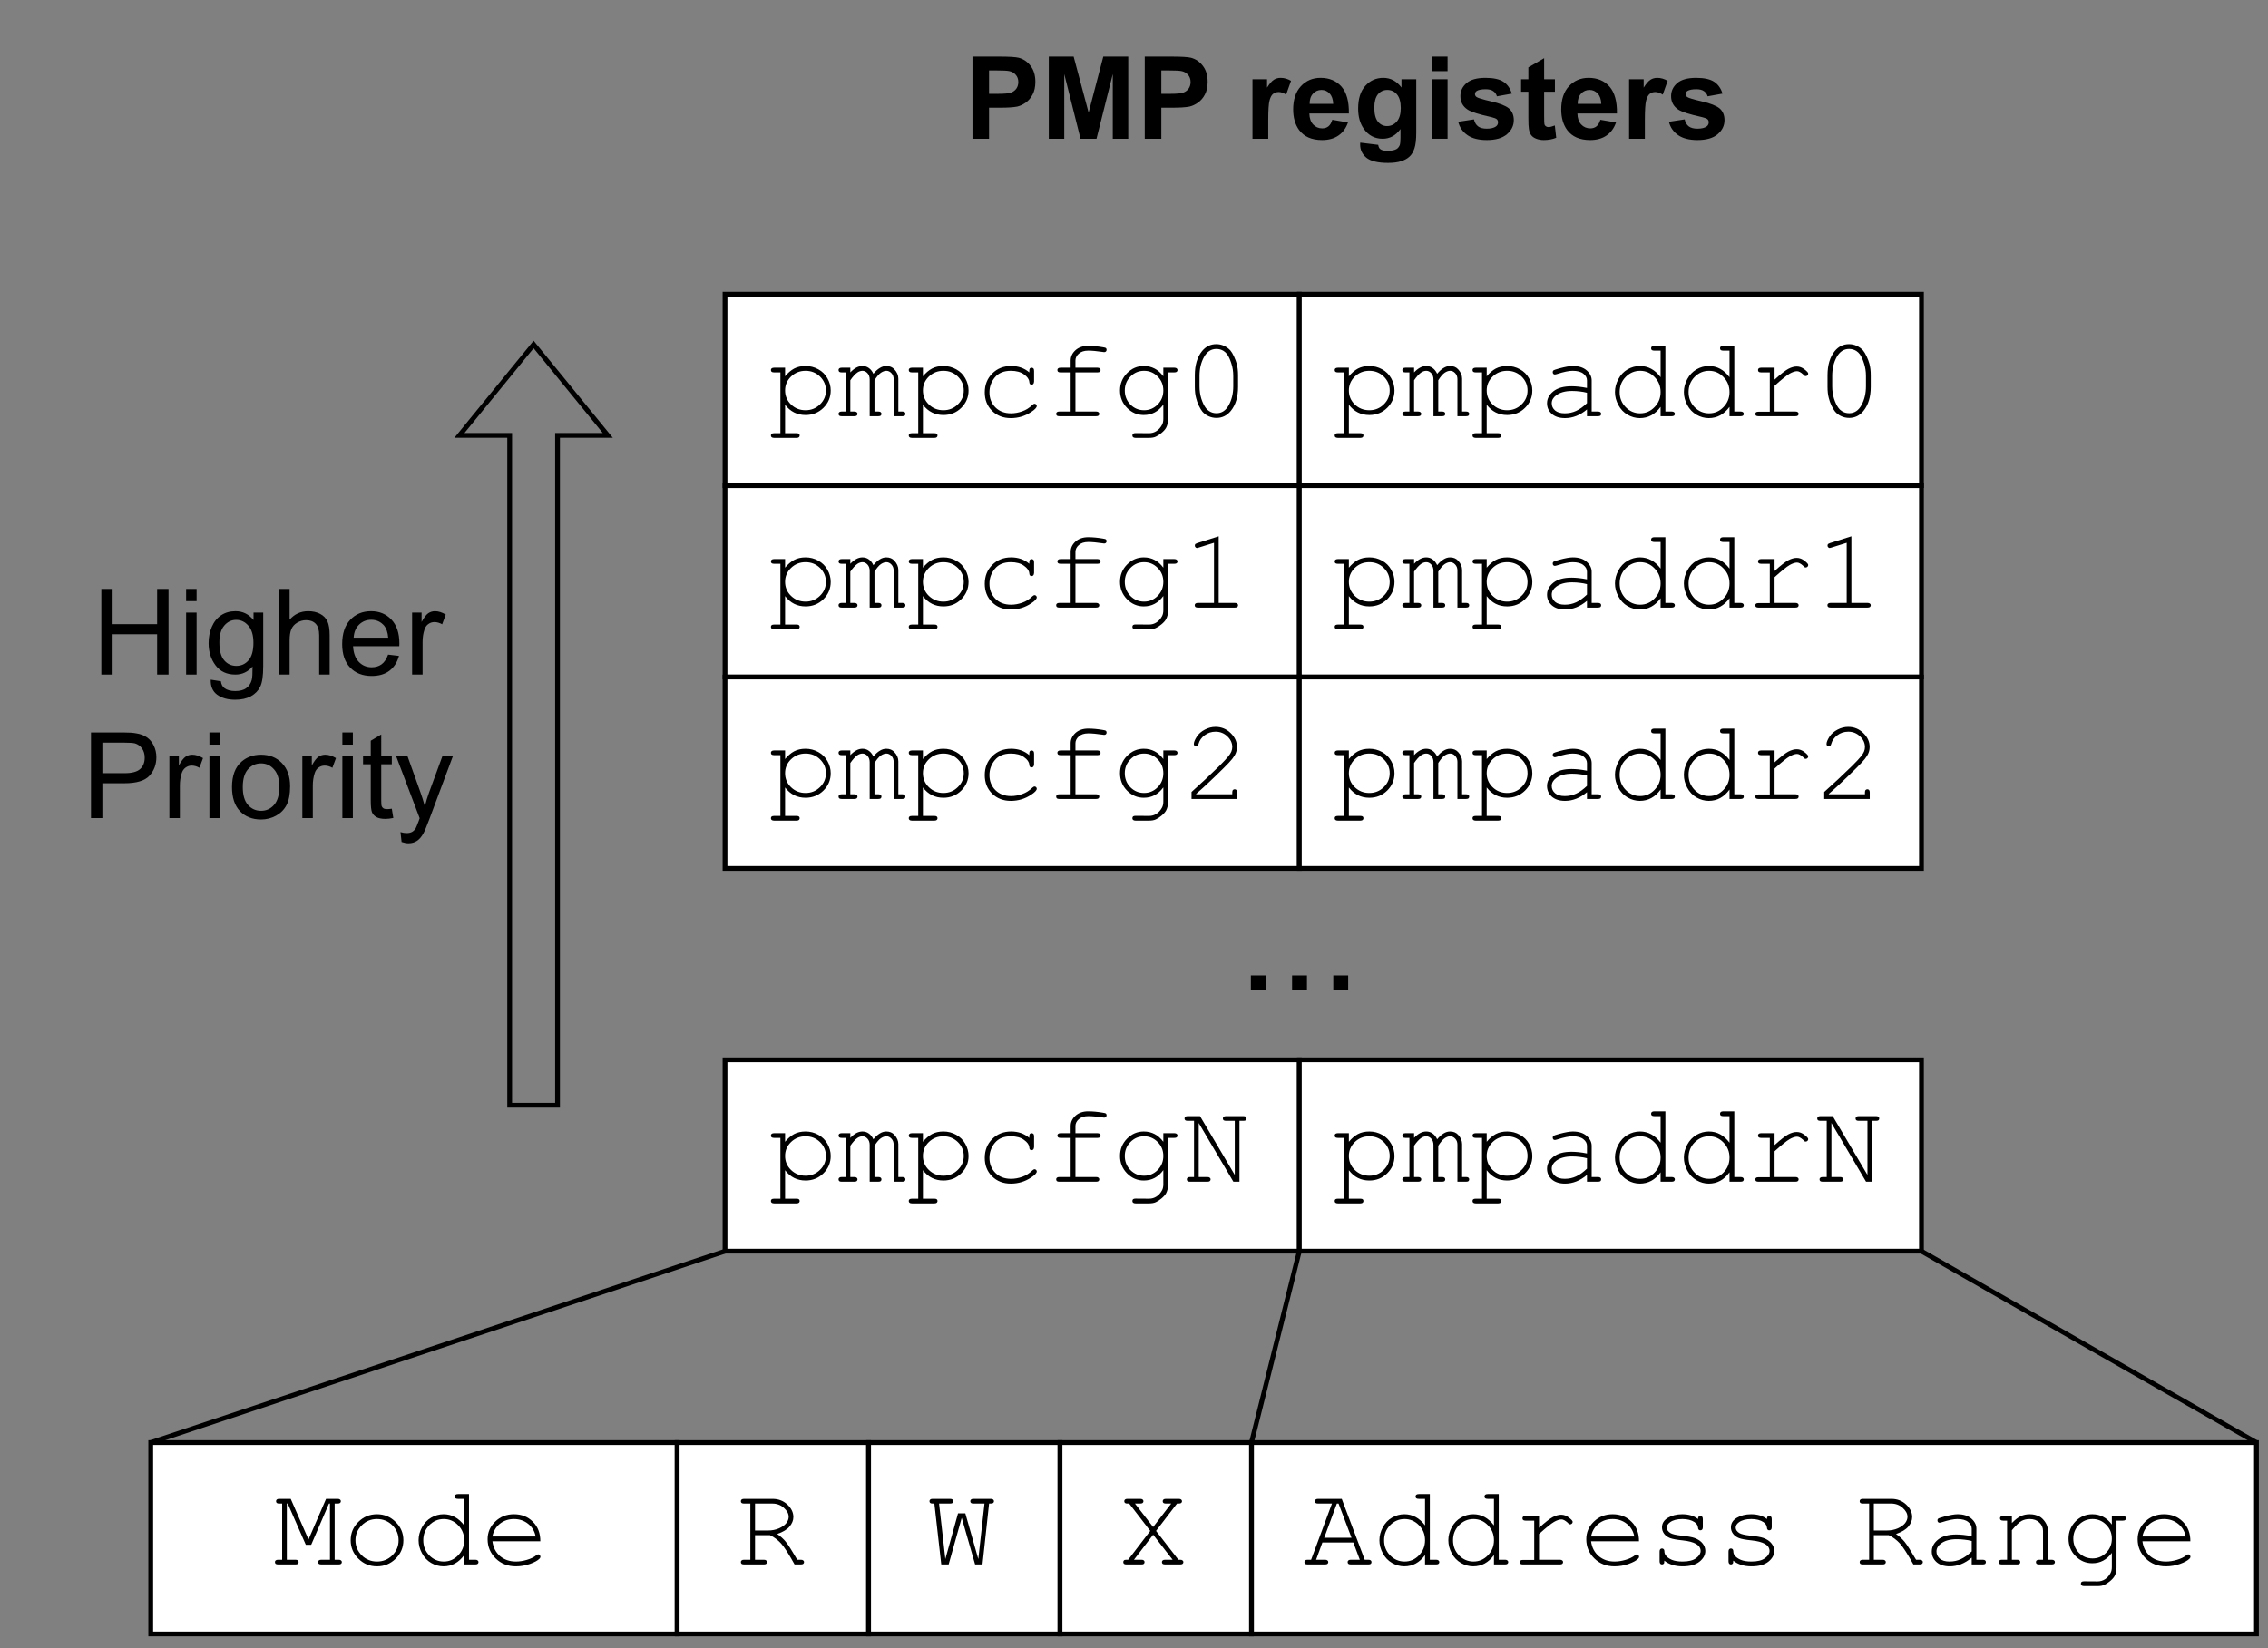 <?xml version="1.0" encoding="UTF-8" standalone="no"?>
<svg
   width="354.96pt"
   height="258pt"
   viewBox="0 0 354.96 258"
   version="1.1"
   id="svg465"
   xmlns:xlink="http://www.w3.org/1999/xlink"
   xmlns="http://www.w3.org/2000/svg"
   xmlns:svg="http://www.w3.org/2000/svg">
  <rect x="0" y="0" width="354.96" height="258" fill="#808080" stroke="none"/>
  <defs
     id="defs149">
    <g
       id="g129">
      <g
         id="glyph-0-0" />
      <g
         id="glyph-0-1">
        <path
           d="M 5.875 -3.078 L 5.031 -3.078 L 2.203 -9.531 L 2.062 -9.531 L 2.062 -0.734 L 3.422 -0.734 C 3.598 -0.734 3.723 -0.695 3.797 -0.625 C 3.867 -0.562 3.906 -0.477 3.906 -0.375 C 3.906 -0.258 3.867 -0.164 3.797 -0.094 C 3.723 -0.031 3.598 0 3.422 0 L 0.703 0 C 0.523 0 0.395 -0.031 0.312 -0.094 C 0.238 -0.164 0.203 -0.258 0.203 -0.375 C 0.203 -0.477 0.238 -0.562 0.312 -0.625 C 0.395 -0.695 0.523 -0.734 0.703 -0.734 L 1.328 -0.734 L 1.328 -9.531 L 0.859 -9.531 C 0.68 -9.531 0.555 -9.562 0.484 -9.625 C 0.41 -9.695 0.375 -9.785 0.375 -9.891 C 0.375 -10.004 0.41 -10.094 0.484 -10.156 C 0.555 -10.227 0.68 -10.266 0.859 -10.266 L 2.672 -10.266 L 5.453 -3.906 L 8.203 -10.266 L 10.016 -10.266 C 10.191 -10.266 10.316 -10.227 10.391 -10.156 C 10.473 -10.094 10.516 -10.004 10.516 -9.891 C 10.516 -9.785 10.473 -9.695 10.391 -9.625 C 10.316 -9.562 10.191 -9.531 10.016 -9.531 L 9.547 -9.531 L 9.547 -0.734 L 10.172 -0.734 C 10.348 -0.734 10.473 -0.695 10.547 -0.625 C 10.629 -0.562 10.672 -0.477 10.672 -0.375 C 10.672 -0.258 10.629 -0.164 10.547 -0.094 C 10.473 -0.031 10.348 0 10.172 0 L 7.453 0 C 7.273 0 7.145 -0.031 7.062 -0.094 C 6.988 -0.164 6.953 -0.258 6.953 -0.375 C 6.953 -0.477 6.988 -0.562 7.062 -0.625 C 7.145 -0.695 7.273 -0.734 7.453 -0.734 L 8.812 -0.734 L 8.812 -9.531 L 8.656 -9.531 Z M 5.875 -3.078 "
           id="path3" />
      </g>
      <g
         id="glyph-0-2">
        <path
           d="M 9.516 -3.781 C 9.516 -2.656 9.109 -1.691 8.297 -0.891 C 7.492 -0.098 6.523 0.297 5.391 0.297 C 4.242 0.297 3.27 -0.102 2.469 -0.906 C 1.664 -1.707 1.266 -2.664 1.266 -3.781 C 1.266 -4.906 1.664 -5.863 2.469 -6.656 C 3.27 -7.457 4.242 -7.859 5.391 -7.859 C 6.523 -7.859 7.492 -7.457 8.297 -6.656 C 9.109 -5.863 9.516 -4.906 9.516 -3.781 Z M 8.766 -3.781 C 8.766 -4.707 8.438 -5.492 7.781 -6.141 C 7.125 -6.785 6.328 -7.109 5.391 -7.109 C 4.453 -7.109 3.656 -6.781 3 -6.125 C 2.344 -5.477 2.016 -4.695 2.016 -3.781 C 2.016 -2.863 2.344 -2.078 3 -1.422 C 3.656 -0.773 4.453 -0.453 5.391 -0.453 C 6.328 -0.453 7.125 -0.773 7.781 -1.422 C 8.438 -2.078 8.766 -2.863 8.766 -3.781 Z M 8.766 -3.781 "
           id="path6" />
      </g>
      <g
         id="glyph-0-3">
        <path
           d="M 9 -11.016 L 9 -0.734 L 9.984 -0.734 C 10.16 -0.734 10.285 -0.695 10.359 -0.625 C 10.441 -0.562 10.484 -0.477 10.484 -0.375 C 10.484 -0.258 10.441 -0.164 10.359 -0.094 C 10.285 -0.031 10.16 0 9.984 0 L 8.25 0 L 8.25 -1.469 C 7.395 -0.289 6.312 0.297 5 0.297 C 4.332 0.297 3.691 0.117 3.078 -0.234 C 2.473 -0.586 1.992 -1.094 1.641 -1.75 C 1.285 -2.406 1.109 -3.082 1.109 -3.781 C 1.109 -4.477 1.285 -5.156 1.641 -5.812 C 1.992 -6.469 2.473 -6.973 3.078 -7.328 C 3.691 -7.68 4.336 -7.859 5.016 -7.859 C 6.297 -7.859 7.375 -7.273 8.25 -6.109 L 8.25 -10.266 L 7.281 -10.266 C 7.094 -10.266 6.957 -10.297 6.875 -10.359 C 6.801 -10.43 6.766 -10.523 6.766 -10.641 C 6.766 -10.742 6.801 -10.832 6.875 -10.906 C 6.957 -10.977 7.094 -11.016 7.281 -11.016 Z M 8.25 -3.781 C 8.25 -4.719 7.93 -5.504 7.297 -6.141 C 6.672 -6.785 5.922 -7.109 5.047 -7.109 C 4.172 -7.109 3.414 -6.785 2.781 -6.141 C 2.156 -5.504 1.844 -4.719 1.844 -3.781 C 1.844 -2.852 2.156 -2.066 2.781 -1.422 C 3.414 -0.773 4.172 -0.453 5.047 -0.453 C 5.922 -0.453 6.672 -0.773 7.297 -1.422 C 7.93 -2.066 8.25 -2.852 8.25 -3.781 Z M 8.25 -3.781 "
           id="path9" />
      </g>
      <g
         id="glyph-0-4">
        <path
           d="M 9.375 -3.625 L 1.875 -3.625 C 2 -2.664 2.395 -1.895 3.062 -1.312 C 3.738 -0.738 4.566 -0.453 5.547 -0.453 C 6.098 -0.453 6.676 -0.539 7.281 -0.719 C 7.883 -0.895 8.375 -1.133 8.75 -1.438 C 8.863 -1.531 8.961 -1.578 9.047 -1.578 C 9.141 -1.578 9.219 -1.535 9.281 -1.453 C 9.352 -1.379 9.391 -1.297 9.391 -1.203 C 9.391 -1.098 9.344 -1 9.25 -0.906 C 8.969 -0.613 8.469 -0.336 7.75 -0.078 C 7.039 0.172 6.305 0.297 5.547 0.297 C 4.285 0.297 3.234 -0.113 2.391 -0.938 C 1.547 -1.77 1.125 -2.773 1.125 -3.953 C 1.125 -5.023 1.52 -5.941 2.312 -6.703 C 3.102 -7.473 4.082 -7.859 5.25 -7.859 C 6.457 -7.859 7.445 -7.461 8.219 -6.672 C 9 -5.891 9.383 -4.875 9.375 -3.625 Z M 8.641 -4.375 C 8.492 -5.188 8.109 -5.844 7.484 -6.344 C 6.859 -6.852 6.113 -7.109 5.25 -7.109 C 4.395 -7.109 3.656 -6.859 3.031 -6.359 C 2.414 -5.859 2.031 -5.195 1.875 -4.375 Z M 8.641 -4.375 "
           id="path12" />
      </g>
      <g
         id="glyph-0-5">
        <path
           d="M 7.812 -3.438 L 2.969 -3.438 L 1.984 -0.734 L 3.391 -0.734 C 3.566 -0.734 3.691 -0.695 3.766 -0.625 C 3.848 -0.562 3.891 -0.477 3.891 -0.375 C 3.891 -0.258 3.848 -0.164 3.766 -0.094 C 3.691 -0.031 3.566 0 3.391 0 L 0.641 0 C 0.461 0 0.336 -0.031 0.266 -0.094 C 0.191 -0.164 0.156 -0.258 0.156 -0.375 C 0.156 -0.477 0.191 -0.562 0.266 -0.625 C 0.336 -0.695 0.461 -0.734 0.641 -0.734 L 1.203 -0.734 L 4.469 -9.531 L 2.297 -9.531 C 2.117 -9.531 1.988 -9.562 1.906 -9.625 C 1.832 -9.695 1.797 -9.785 1.797 -9.891 C 1.797 -10.004 1.832 -10.094 1.906 -10.156 C 1.988 -10.227 2.117 -10.266 2.297 -10.266 L 6 -10.266 L 9.594 -0.734 L 10.172 -0.734 C 10.348 -0.734 10.473 -0.695 10.547 -0.625 C 10.617 -0.562 10.656 -0.477 10.656 -0.375 C 10.656 -0.258 10.617 -0.164 10.547 -0.094 C 10.473 -0.031 10.348 0 10.172 0 L 7.422 0 C 7.242 0 7.113 -0.031 7.031 -0.094 C 6.957 -0.164 6.922 -0.258 6.922 -0.375 C 6.922 -0.477 6.957 -0.562 7.031 -0.625 C 7.113 -0.695 7.242 -0.734 7.422 -0.734 L 8.828 -0.734 Z M 7.531 -4.172 L 5.5 -9.531 L 5.234 -9.531 L 3.25 -4.172 Z M 7.531 -4.172 "
           id="path15" />
      </g>
      <g
         id="glyph-0-6">
        <path
           d="M 4.516 -7.594 L 4.516 -5.734 C 5.473 -6.598 6.188 -7.156 6.656 -7.406 C 7.133 -7.656 7.578 -7.781 7.984 -7.781 C 8.422 -7.781 8.828 -7.629 9.203 -7.328 C 9.586 -7.035 9.781 -6.816 9.781 -6.672 C 9.781 -6.555 9.738 -6.461 9.656 -6.391 C 9.582 -6.316 9.492 -6.281 9.391 -6.281 C 9.328 -6.281 9.273 -6.289 9.234 -6.312 C 9.191 -6.332 9.117 -6.398 9.016 -6.516 C 8.805 -6.711 8.625 -6.848 8.469 -6.922 C 8.32 -7.004 8.176 -7.047 8.031 -7.047 C 7.707 -7.047 7.316 -6.914 6.859 -6.656 C 6.41 -6.395 5.629 -5.766 4.516 -4.766 L 4.516 -0.734 L 7.781 -0.734 C 7.957 -0.734 8.082 -0.695 8.156 -0.625 C 8.238 -0.562 8.281 -0.477 8.281 -0.375 C 8.281 -0.258 8.238 -0.164 8.156 -0.094 C 8.082 -0.031 7.957 0 7.781 0 L 1.984 0 C 1.816 0 1.691 -0.031 1.609 -0.094 C 1.535 -0.164 1.5 -0.254 1.5 -0.359 C 1.5 -0.461 1.535 -0.547 1.609 -0.609 C 1.68 -0.672 1.805 -0.703 1.984 -0.703 L 3.766 -0.703 L 3.766 -6.859 L 2.406 -6.859 C 2.238 -6.859 2.113 -6.891 2.031 -6.953 C 1.957 -7.023 1.922 -7.117 1.922 -7.234 C 1.922 -7.336 1.957 -7.422 2.031 -7.484 C 2.102 -7.555 2.227 -7.594 2.406 -7.594 Z M 4.516 -7.594 "
           id="path18" />
      </g>
      <g
         id="glyph-0-7">
        <path
           d="M 7.828 -7.109 C 7.828 -7.285 7.859 -7.41 7.922 -7.484 C 7.992 -7.555 8.082 -7.594 8.188 -7.594 C 8.301 -7.594 8.395 -7.555 8.469 -7.484 C 8.539 -7.41 8.578 -7.281 8.578 -7.094 L 8.578 -5.828 C 8.578 -5.66 8.539 -5.535 8.469 -5.453 C 8.395 -5.379 8.301 -5.344 8.188 -5.344 C 8.094 -5.344 8.008 -5.375 7.938 -5.438 C 7.875 -5.5 7.836 -5.602 7.828 -5.75 C 7.797 -6.102 7.613 -6.395 7.281 -6.625 C 6.801 -6.945 6.164 -7.109 5.375 -7.109 C 4.551 -7.109 3.91 -6.941 3.453 -6.609 C 3.109 -6.359 2.938 -6.078 2.938 -5.766 C 2.938 -5.422 3.141 -5.129 3.547 -4.891 C 3.828 -4.734 4.363 -4.609 5.156 -4.516 C 6.176 -4.41 6.883 -4.285 7.281 -4.141 C 7.852 -3.93 8.273 -3.645 8.547 -3.281 C 8.828 -2.926 8.969 -2.535 8.969 -2.109 C 8.969 -1.484 8.664 -0.926 8.062 -0.438 C 7.457 0.051 6.57 0.297 5.406 0.297 C 4.25 0.297 3.297 0 2.547 -0.594 C 2.547 -0.395 2.535 -0.266 2.516 -0.203 C 2.492 -0.148 2.453 -0.102 2.391 -0.062 C 2.328 -0.02 2.258 0 2.188 0 C 2.082 0 1.992 -0.035 1.922 -0.109 C 1.848 -0.191 1.812 -0.316 1.812 -0.484 L 1.812 -2.016 C 1.812 -2.18 1.844 -2.301 1.906 -2.375 C 1.977 -2.457 2.07 -2.5 2.188 -2.5 C 2.289 -2.5 2.379 -2.461 2.453 -2.391 C 2.523 -2.316 2.562 -2.219 2.562 -2.094 C 2.562 -1.82 2.629 -1.598 2.766 -1.422 C 2.973 -1.141 3.297 -0.906 3.734 -0.719 C 4.18 -0.539 4.734 -0.453 5.391 -0.453 C 6.348 -0.453 7.062 -0.629 7.531 -0.984 C 8 -1.336 8.234 -1.711 8.234 -2.109 C 8.234 -2.566 7.992 -2.938 7.516 -3.219 C 7.035 -3.488 6.336 -3.672 5.422 -3.766 C 4.504 -3.859 3.848 -3.977 3.453 -4.125 C 3.055 -4.281 2.742 -4.508 2.516 -4.812 C 2.297 -5.113 2.188 -5.441 2.188 -5.797 C 2.188 -6.43 2.492 -6.93 3.109 -7.297 C 3.734 -7.672 4.477 -7.859 5.344 -7.859 C 6.363 -7.859 7.191 -7.609 7.828 -7.109 Z M 7.828 -7.109 "
           id="path21" />
      </g>
      <g
         id="glyph-0-8" />
      <g
         id="glyph-0-9">
        <path
           d="M 2.984 -4.578 L 2.984 -0.734 L 4.359 -0.734 C 4.535 -0.734 4.66 -0.695 4.734 -0.625 C 4.816 -0.562 4.859 -0.477 4.859 -0.375 C 4.859 -0.258 4.816 -0.164 4.734 -0.094 C 4.66 -0.031 4.535 0 4.359 0 L 1.266 0 C 1.086 0 0.957 -0.031 0.875 -0.094 C 0.801 -0.164 0.766 -0.258 0.766 -0.375 C 0.766 -0.477 0.801 -0.562 0.875 -0.625 C 0.957 -0.695 1.086 -0.734 1.266 -0.734 L 2.25 -0.734 L 2.25 -9.531 L 1.266 -9.531 C 1.086 -9.531 0.957 -9.562 0.875 -9.625 C 0.801 -9.695 0.766 -9.785 0.766 -9.891 C 0.766 -10.004 0.801 -10.094 0.875 -10.156 C 0.957 -10.227 1.086 -10.266 1.266 -10.266 L 5.719 -10.266 C 6.633 -10.266 7.406 -9.973 8.031 -9.391 C 8.664 -8.805 8.984 -8.148 8.984 -7.422 C 8.984 -6.898 8.785 -6.406 8.391 -5.938 C 8.004 -5.469 7.359 -5.078 6.453 -4.766 C 6.973 -4.41 7.422 -4.004 7.797 -3.547 C 8.172 -3.086 8.77 -2.148 9.594 -0.734 L 10.156 -0.734 C 10.332 -0.734 10.457 -0.695 10.531 -0.625 C 10.613 -0.562 10.656 -0.477 10.656 -0.375 C 10.656 -0.258 10.613 -0.164 10.531 -0.094 C 10.457 -0.031 10.332 0 10.156 0 L 9.172 0 C 8.266 -1.633 7.562 -2.727 7.062 -3.281 C 6.562 -3.832 5.984 -4.266 5.328 -4.578 Z M 2.984 -5.312 L 5 -5.312 C 5.645 -5.312 6.227 -5.426 6.75 -5.656 C 7.27 -5.895 7.648 -6.172 7.891 -6.484 C 8.129 -6.805 8.25 -7.129 8.25 -7.453 C 8.25 -7.941 8 -8.41 7.5 -8.859 C 7.008 -9.305 6.41 -9.531 5.703 -9.531 L 2.984 -9.531 Z M 2.984 -5.312 "
           id="path25" />
      </g>
      <g
         id="glyph-0-10">
        <path
           d="M 7.516 0 L 7.516 -1.062 C 6.441 -0.156 5.297 0.297 4.078 0.297 C 3.191 0.297 2.5 0.07 2 -0.375 C 1.508 -0.82 1.266 -1.375 1.266 -2.031 C 1.266 -2.738 1.594 -3.359 2.25 -3.891 C 2.906 -4.422 3.859 -4.688 5.109 -4.688 C 5.453 -4.688 5.82 -4.664 6.219 -4.625 C 6.613 -4.582 7.047 -4.516 7.516 -4.422 L 7.516 -5.609 C 7.516 -6.016 7.328 -6.363 6.953 -6.656 C 6.578 -6.957 6.016 -7.109 5.266 -7.109 C 4.691 -7.109 3.883 -6.941 2.844 -6.609 C 2.664 -6.555 2.547 -6.531 2.484 -6.531 C 2.391 -6.531 2.312 -6.562 2.25 -6.625 C 2.188 -6.695 2.156 -6.785 2.156 -6.891 C 2.156 -6.992 2.18 -7.078 2.234 -7.141 C 2.316 -7.223 2.648 -7.344 3.234 -7.5 C 4.141 -7.738 4.828 -7.859 5.297 -7.859 C 6.223 -7.859 6.945 -7.629 7.469 -7.172 C 7.988 -6.711 8.25 -6.191 8.25 -5.609 L 8.25 -0.734 L 9.234 -0.734 C 9.422 -0.734 9.551 -0.695 9.625 -0.625 C 9.695 -0.562 9.734 -0.477 9.734 -0.375 C 9.734 -0.258 9.695 -0.164 9.625 -0.094 C 9.551 -0.031 9.422 0 9.234 0 Z M 7.516 -3.672 C 7.172 -3.766 6.801 -3.832 6.406 -3.875 C 6.02 -3.926 5.613 -3.953 5.188 -3.953 C 4.125 -3.953 3.289 -3.723 2.688 -3.266 C 2.227 -2.922 2 -2.508 2 -2.031 C 2 -1.582 2.172 -1.207 2.516 -0.906 C 2.867 -0.602 3.379 -0.453 4.047 -0.453 C 4.68 -0.453 5.27 -0.578 5.812 -0.828 C 6.363 -1.078 6.93 -1.484 7.516 -2.047 Z M 7.516 -3.672 "
           id="path28" />
      </g>
      <g
         id="glyph-0-11">
        <path
           d="M 3.016 -7.594 L 3.016 -6.484 C 3.523 -7.004 3.988 -7.363 4.406 -7.562 C 4.82 -7.758 5.289 -7.859 5.812 -7.859 C 6.375 -7.859 6.883 -7.738 7.344 -7.5 C 7.664 -7.32 7.961 -7.031 8.234 -6.625 C 8.504 -6.219 8.641 -5.801 8.641 -5.375 L 8.641 -0.734 L 9.25 -0.734 C 9.426 -0.734 9.551 -0.695 9.625 -0.625 C 9.707 -0.562 9.75 -0.477 9.75 -0.375 C 9.75 -0.258 9.707 -0.164 9.625 -0.094 C 9.551 -0.031 9.426 0 9.25 0 L 7.281 0 C 7.102 0 6.973 -0.031 6.891 -0.094 C 6.816 -0.164 6.781 -0.258 6.781 -0.375 C 6.781 -0.477 6.816 -0.562 6.891 -0.625 C 6.973 -0.695 7.102 -0.734 7.281 -0.734 L 7.891 -0.734 L 7.891 -5.25 C 7.891 -5.77 7.695 -6.207 7.312 -6.562 C 6.938 -6.926 6.43 -7.109 5.797 -7.109 C 5.316 -7.109 4.895 -7.008 4.531 -6.812 C 4.176 -6.625 3.672 -6.141 3.016 -5.359 L 3.016 -0.734 L 3.844 -0.734 C 4.02 -0.734 4.145 -0.695 4.219 -0.625 C 4.289 -0.562 4.328 -0.477 4.328 -0.375 C 4.328 -0.258 4.289 -0.164 4.219 -0.094 C 4.145 -0.031 4.02 0 3.844 0 L 1.438 0 C 1.258 0 1.133 -0.031 1.062 -0.094 C 0.988 -0.164 0.953 -0.258 0.953 -0.375 C 0.953 -0.477 0.988 -0.562 1.062 -0.625 C 1.133 -0.695 1.258 -0.734 1.438 -0.734 L 2.266 -0.734 L 2.266 -6.859 L 1.656 -6.859 C 1.477 -6.859 1.348 -6.891 1.266 -6.953 C 1.191 -7.023 1.156 -7.117 1.156 -7.234 C 1.156 -7.336 1.191 -7.422 1.266 -7.484 C 1.348 -7.555 1.477 -7.594 1.656 -7.594 Z M 3.016 -7.594 "
           id="path31" />
      </g>
      <g
         id="glyph-0-12">
        <path
           d="M 7.875 -6.25 L 7.875 -7.594 L 9.594 -7.594 C 9.77 -7.594 9.895 -7.555 9.969 -7.484 C 10.051 -7.422 10.094 -7.332 10.094 -7.219 C 10.094 -7.113 10.051 -7.023 9.969 -6.953 C 9.895 -6.891 9.77 -6.859 9.594 -6.859 L 8.609 -6.859 L 8.609 0.516 C 8.609 1.004 8.504 1.441 8.297 1.828 C 8.148 2.086 7.91 2.352 7.578 2.625 C 7.254 2.895 6.957 3.086 6.688 3.203 C 6.426 3.328 6.066 3.391 5.609 3.391 L 3.531 3.391 C 3.352 3.391 3.223 3.352 3.141 3.281 C 3.066 3.219 3.031 3.129 3.031 3.016 C 3.031 2.898 3.066 2.805 3.141 2.734 C 3.223 2.672 3.352 2.641 3.531 2.641 L 5.641 2.656 C 6.078 2.656 6.469 2.539 6.812 2.312 C 7.156 2.094 7.441 1.77 7.672 1.344 C 7.805 1.094 7.875 0.781 7.875 0.406 L 7.875 -1.812 C 7.082 -0.727 6.062 -0.188 4.812 -0.188 C 3.801 -0.188 2.926 -0.562 2.188 -1.312 C 1.457 -2.062 1.094 -2.969 1.094 -4.031 C 1.094 -5.082 1.457 -5.984 2.188 -6.734 C 2.926 -7.484 3.801 -7.859 4.812 -7.859 C 6.062 -7.859 7.082 -7.32 7.875 -6.25 Z M 7.875 -4.031 C 7.875 -4.895 7.578 -5.625 6.984 -6.219 C 6.391 -6.812 5.68 -7.109 4.859 -7.109 C 4.023 -7.109 3.312 -6.805 2.719 -6.203 C 2.133 -5.609 1.844 -4.883 1.844 -4.031 C 1.844 -3.164 2.133 -2.43 2.719 -1.828 C 3.312 -1.234 4.023 -0.938 4.859 -0.938 C 5.68 -0.938 6.391 -1.234 6.984 -1.828 C 7.578 -2.43 7.875 -3.164 7.875 -4.031 Z M 7.875 -4.031 "
           id="path34" />
      </g>
      <g
         id="glyph-0-13">
        <path
           d="M 2.609 -7.594 L 2.609 -6.25 C 3.047 -6.781 3.516 -7.18 4.016 -7.453 C 4.523 -7.723 5.125 -7.859 5.812 -7.859 C 6.531 -7.859 7.195 -7.688 7.812 -7.344 C 8.426 -7.008 8.898 -6.539 9.234 -5.938 C 9.578 -5.332 9.75 -4.695 9.75 -4.031 C 9.75 -2.969 9.367 -2.062 8.609 -1.312 C 7.848 -0.562 6.914 -0.188 5.812 -0.188 C 4.5 -0.188 3.43 -0.723 2.609 -1.797 L 2.609 2.656 L 4.406 2.656 C 4.582 2.656 4.707 2.688 4.781 2.75 C 4.852 2.812 4.891 2.898 4.891 3.016 C 4.891 3.117 4.852 3.207 4.781 3.281 C 4.707 3.352 4.582 3.391 4.406 3.391 L 0.891 3.391 C 0.711 3.391 0.582 3.352 0.5 3.281 C 0.426 3.219 0.391 3.129 0.391 3.016 C 0.391 2.898 0.426 2.812 0.5 2.75 C 0.582 2.688 0.711 2.656 0.891 2.656 L 1.875 2.656 L 1.875 -6.859 L 0.891 -6.859 C 0.711 -6.859 0.582 -6.891 0.5 -6.953 C 0.426 -7.023 0.391 -7.117 0.391 -7.234 C 0.391 -7.336 0.426 -7.422 0.5 -7.484 C 0.582 -7.555 0.711 -7.594 0.891 -7.594 Z M 9 -4.031 C 9 -4.875 8.691 -5.598 8.078 -6.203 C 7.461 -6.805 6.707 -7.109 5.812 -7.109 C 4.914 -7.109 4.156 -6.805 3.531 -6.203 C 2.914 -5.598 2.609 -4.875 2.609 -4.031 C 2.609 -3.176 2.914 -2.445 3.531 -1.844 C 4.156 -1.238 4.914 -0.938 5.812 -0.938 C 6.695 -0.938 7.445 -1.238 8.062 -1.844 C 8.688 -2.445 9 -3.176 9 -4.031 Z M 9 -4.031 "
           id="path37" />
      </g>
      <g
         id="glyph-0-14">
        <path
           d="M 2.031 -7.594 L 2.031 -6.859 C 2.656 -7.523 3.285 -7.859 3.922 -7.859 C 4.305 -7.859 4.641 -7.754 4.922 -7.547 C 5.211 -7.348 5.453 -7.047 5.641 -6.641 C 5.973 -7.047 6.305 -7.348 6.641 -7.547 C 6.973 -7.754 7.312 -7.859 7.656 -7.859 C 8.188 -7.859 8.609 -7.688 8.922 -7.344 C 9.336 -6.895 9.547 -6.41 9.547 -5.891 L 9.547 -0.734 L 10.172 -0.734 C 10.348 -0.734 10.473 -0.695 10.547 -0.625 C 10.617 -0.562 10.656 -0.477 10.656 -0.375 C 10.656 -0.258 10.617 -0.164 10.547 -0.094 C 10.473 -0.031 10.348 0 10.172 0 L 8.812 0 L 8.812 -5.812 C 8.812 -6.188 8.695 -6.492 8.469 -6.734 C 8.238 -6.984 7.973 -7.109 7.672 -7.109 C 7.41 -7.109 7.129 -7.008 6.828 -6.812 C 6.523 -6.613 6.188 -6.219 5.812 -5.625 L 5.812 -0.734 L 6.422 -0.734 C 6.598 -0.734 6.723 -0.695 6.797 -0.625 C 6.867 -0.562 6.906 -0.477 6.906 -0.375 C 6.906 -0.258 6.867 -0.164 6.797 -0.094 C 6.723 -0.031 6.598 0 6.422 0 L 5.062 0 L 5.062 -5.766 C 5.062 -6.16 4.945 -6.484 4.719 -6.734 C 4.488 -6.984 4.227 -7.109 3.938 -7.109 C 3.676 -7.109 3.414 -7.023 3.156 -6.859 C 2.801 -6.617 2.426 -6.207 2.031 -5.625 L 2.031 -0.734 L 2.656 -0.734 C 2.832 -0.734 2.957 -0.695 3.031 -0.625 C 3.113 -0.562 3.156 -0.477 3.156 -0.375 C 3.156 -0.258 3.113 -0.164 3.031 -0.094 C 2.957 -0.031 2.832 0 2.656 0 L 0.672 0 C 0.492 0 0.367 -0.031 0.297 -0.094 C 0.223 -0.164 0.188 -0.258 0.188 -0.375 C 0.188 -0.477 0.223 -0.562 0.297 -0.625 C 0.367 -0.695 0.492 -0.734 0.672 -0.734 L 1.297 -0.734 L 1.297 -6.859 L 0.672 -6.859 C 0.492 -6.859 0.367 -6.891 0.297 -6.953 C 0.223 -7.023 0.188 -7.117 0.188 -7.234 C 0.188 -7.336 0.223 -7.422 0.297 -7.484 C 0.367 -7.555 0.492 -7.594 0.672 -7.594 Z M 2.031 -7.594 "
           id="path40" />
      </g>
      <g
         id="glyph-0-15">
        <path
           d="M 8.469 -6.859 L 8.469 -7.094 C 8.469 -7.281 8.5 -7.41 8.562 -7.484 C 8.633 -7.555 8.723 -7.594 8.828 -7.594 C 8.941 -7.594 9.035 -7.555 9.109 -7.484 C 9.18 -7.41 9.219 -7.281 9.219 -7.094 L 9.219 -5.438 C 9.207 -5.25 9.164 -5.117 9.094 -5.047 C 9.031 -4.973 8.941 -4.938 8.828 -4.938 C 8.734 -4.938 8.648 -4.969 8.578 -5.031 C 8.516 -5.094 8.477 -5.207 8.469 -5.375 C 8.438 -5.789 8.16 -6.18 7.641 -6.547 C 7.129 -6.922 6.441 -7.109 5.578 -7.109 C 4.484 -7.109 3.648 -6.766 3.078 -6.078 C 2.516 -5.398 2.234 -4.617 2.234 -3.734 C 2.234 -2.785 2.547 -2 3.172 -1.375 C 3.797 -0.758 4.609 -0.453 5.609 -0.453 C 6.18 -0.453 6.766 -0.555 7.359 -0.766 C 7.953 -0.973 8.488 -1.312 8.969 -1.781 C 9.094 -1.895 9.203 -1.953 9.297 -1.953 C 9.391 -1.953 9.469 -1.914 9.531 -1.844 C 9.602 -1.781 9.641 -1.703 9.641 -1.609 C 9.641 -1.359 9.344 -1.039 8.75 -0.656 C 7.801 -0.02 6.742 0.297 5.578 0.297 C 4.391 0.297 3.41 -0.082 2.641 -0.844 C 1.879 -1.602 1.5 -2.566 1.5 -3.734 C 1.5 -4.922 1.891 -5.906 2.672 -6.688 C 3.453 -7.469 4.438 -7.859 5.625 -7.859 C 6.75 -7.859 7.695 -7.523 8.469 -6.859 Z M 8.469 -6.859 "
           id="path43" />
      </g>
      <g
         id="glyph-0-16">
        <path
           d="M 4.906 -6.859 L 4.906 -0.734 L 8.141 -0.734 C 8.316 -0.734 8.441 -0.695 8.516 -0.625 C 8.598 -0.562 8.641 -0.477 8.641 -0.375 C 8.641 -0.258 8.598 -0.164 8.516 -0.094 C 8.441 -0.031 8.316 0 8.141 0 L 2.375 0 C 2.195 0 2.07 -0.031 2 -0.094 C 1.926 -0.164 1.891 -0.258 1.891 -0.375 C 1.891 -0.477 1.926 -0.562 2 -0.625 C 2.07 -0.695 2.195 -0.734 2.375 -0.734 L 4.156 -0.734 L 4.156 -6.859 L 2.562 -6.859 C 2.383 -6.859 2.258 -6.891 2.188 -6.953 C 2.113 -7.023 2.078 -7.117 2.078 -7.234 C 2.078 -7.336 2.113 -7.422 2.188 -7.484 C 2.258 -7.555 2.383 -7.594 2.562 -7.594 L 4.156 -7.594 L 4.156 -8.719 C 4.156 -9.332 4.406 -9.867 4.906 -10.328 C 5.414 -10.785 6.082 -11.016 6.906 -11.016 C 7.602 -11.016 8.348 -10.945 9.141 -10.812 C 9.441 -10.77 9.625 -10.719 9.688 -10.656 C 9.75 -10.594 9.781 -10.504 9.781 -10.391 C 9.781 -10.285 9.742 -10.195 9.672 -10.125 C 9.598 -10.062 9.504 -10.031 9.391 -10.031 C 9.336 -10.031 9.258 -10.039 9.156 -10.062 C 8.27 -10.195 7.52 -10.266 6.906 -10.266 C 6.27 -10.266 5.773 -10.102 5.422 -9.781 C 5.078 -9.469 4.906 -9.113 4.906 -8.719 L 4.906 -7.594 L 8.359 -7.594 C 8.523 -7.594 8.645 -7.555 8.719 -7.484 C 8.801 -7.422 8.844 -7.332 8.844 -7.219 C 8.844 -7.113 8.801 -7.023 8.719 -6.953 C 8.645 -6.891 8.523 -6.859 8.359 -6.859 Z M 4.906 -6.859 "
           id="path46" />
      </g>
      <g
         id="glyph-0-17">
        <path
           d="M 8.781 -6.406 L 8.781 -4.594 C 8.781 -3.008 8.398 -1.754 7.641 -0.828 C 7.047 -0.098 6.301 0.266 5.406 0.266 C 4.969 0.266 4.555 0.176 4.172 0 C 3.797 -0.164 3.473 -0.406 3.203 -0.719 C 3.035 -0.914 2.848 -1.227 2.641 -1.656 C 2.441 -2.082 2.301 -2.473 2.219 -2.828 C 2.082 -3.328 2.016 -3.914 2.016 -4.594 L 2.016 -6.406 C 2.016 -8 2.391 -9.258 3.141 -10.188 C 3.734 -10.914 4.477 -11.281 5.375 -11.281 C 5.812 -11.281 6.219 -11.191 6.594 -11.016 C 6.977 -10.836 7.305 -10.598 7.578 -10.297 C 7.754 -10.098 7.941 -9.785 8.141 -9.359 C 8.336 -8.93 8.484 -8.539 8.578 -8.188 C 8.711 -7.688 8.781 -7.094 8.781 -6.406 Z M 8.031 -6.312 C 8.031 -7.008 7.93 -7.656 7.734 -8.25 C 7.547 -8.852 7.328 -9.332 7.078 -9.688 C 6.93 -9.895 6.742 -10.07 6.516 -10.219 C 6.18 -10.426 5.805 -10.531 5.391 -10.531 C 4.566 -10.531 3.922 -10.109 3.453 -9.266 C 2.984 -8.422 2.75 -7.438 2.75 -6.312 L 2.75 -4.688 C 2.75 -4 2.844 -3.352 3.031 -2.75 C 3.227 -2.145 3.457 -1.664 3.719 -1.312 C 3.852 -1.113 4.035 -0.941 4.266 -0.797 C 4.598 -0.578 4.977 -0.469 5.406 -0.469 C 6.227 -0.469 6.867 -0.891 7.328 -1.734 C 7.797 -2.586 8.031 -3.57 8.031 -4.688 Z M 8.031 -6.312 "
           id="path49" />
      </g>
      <g
         id="glyph-0-18">
        <path
           d="M 5.75 -11.156 L 5.75 -0.734 L 8.281 -0.734 C 8.457 -0.734 8.582 -0.695 8.656 -0.625 C 8.738 -0.562 8.781 -0.477 8.781 -0.375 C 8.781 -0.258 8.738 -0.164 8.656 -0.094 C 8.582 -0.031 8.457 0 8.281 0 L 2.484 0 C 2.316 0 2.191 -0.031 2.109 -0.094 C 2.035 -0.164 2 -0.258 2 -0.375 C 2 -0.477 2.035 -0.562 2.109 -0.625 C 2.191 -0.695 2.316 -0.734 2.484 -0.734 L 5.016 -0.734 L 5.016 -10.141 L 2.609 -9.391 C 2.492 -9.348 2.41 -9.328 2.359 -9.328 C 2.273 -9.328 2.195 -9.363 2.125 -9.438 C 2.051 -9.508 2.016 -9.598 2.016 -9.703 C 2.016 -9.785 2.039 -9.867 2.094 -9.953 C 2.145 -9.992 2.242 -10.039 2.391 -10.094 Z M 5.75 -11.156 "
           id="path52" />
      </g>
      <g
         id="glyph-0-19">
        <path
           d="M 2.219 -0.734 L 7.875 -0.734 L 7.875 -1.031 C 7.875 -1.207 7.91 -1.332 7.984 -1.406 C 8.055 -1.477 8.145 -1.516 8.25 -1.516 C 8.363 -1.516 8.453 -1.477 8.516 -1.406 C 8.586 -1.332 8.625 -1.207 8.625 -1.031 L 8.625 0 L 1.5 0 L 1.5 -1.094 C 3 -2.438 4.457 -3.801 5.875 -5.188 C 6.531 -5.844 6.977 -6.32 7.219 -6.625 C 7.469 -6.926 7.641 -7.191 7.734 -7.422 C 7.828 -7.66 7.875 -7.895 7.875 -8.125 C 7.875 -8.758 7.617 -9.316 7.109 -9.797 C 6.598 -10.285 5.984 -10.531 5.266 -10.531 C 4.617 -10.531 4.047 -10.344 3.547 -9.969 C 3.055 -9.602 2.738 -9.148 2.594 -8.609 C 2.551 -8.461 2.504 -8.367 2.453 -8.328 C 2.379 -8.273 2.301 -8.25 2.219 -8.25 C 2.113 -8.25 2.023 -8.281 1.953 -8.344 C 1.891 -8.414 1.859 -8.5 1.859 -8.594 C 1.859 -8.875 2.008 -9.254 2.312 -9.734 C 2.625 -10.211 3.051 -10.586 3.594 -10.859 C 4.133 -11.141 4.688 -11.281 5.25 -11.281 C 6.176 -11.281 6.969 -10.957 7.625 -10.312 C 8.281 -9.676 8.609 -8.957 8.609 -8.156 C 8.609 -7.812 8.551 -7.5 8.438 -7.219 C 8.332 -6.938 8.145 -6.625 7.875 -6.281 C 7.613 -5.945 7.141 -5.441 6.453 -4.766 C 4.723 -3.055 3.312 -1.734 2.219 -0.797 Z M 2.219 -0.734 "
           id="path55" />
      </g>
      <g
         id="glyph-0-20">
        <path
           d="M 9 0 L 8.047 0 L 2.625 -9.188 L 2.625 -0.734 L 3.984 -0.734 C 4.16 -0.734 4.285 -0.695 4.359 -0.625 C 4.441 -0.562 4.484 -0.477 4.484 -0.375 C 4.484 -0.258 4.441 -0.164 4.359 -0.094 C 4.285 -0.031 4.16 0 3.984 0 L 1.266 0 C 1.086 0 0.957 -0.031 0.875 -0.094 C 0.801 -0.164 0.766 -0.258 0.766 -0.375 C 0.766 -0.477 0.801 -0.562 0.875 -0.625 C 0.957 -0.695 1.086 -0.734 1.266 -0.734 L 1.891 -0.734 L 1.891 -9.531 L 0.891 -9.531 C 0.711 -9.531 0.586 -9.562 0.516 -9.625 C 0.441 -9.695 0.406 -9.785 0.406 -9.891 C 0.406 -10.004 0.441 -10.094 0.516 -10.156 C 0.586 -10.227 0.711 -10.266 0.891 -10.266 L 2.828 -10.266 L 8.266 -1.062 L 8.266 -9.531 L 6.906 -9.531 C 6.727 -9.531 6.598 -9.562 6.516 -9.625 C 6.441 -9.695 6.406 -9.785 6.406 -9.891 C 6.406 -10.004 6.441 -10.094 6.516 -10.156 C 6.598 -10.227 6.727 -10.266 6.906 -10.266 L 9.625 -10.266 C 9.801 -10.266 9.926 -10.227 10 -10.156 C 10.07 -10.094 10.109 -10.004 10.109 -9.891 C 10.109 -9.785 10.07 -9.695 10 -9.625 C 9.926 -9.562 9.801 -9.531 9.625 -9.531 L 9 -9.531 Z M 9 0 "
           id="path58" />
      </g>
      <g
         id="glyph-0-21">
        <path
           d="M 8.625 0 L 7.469 0 L 5.375 -7.297 L 3.328 0 L 2.172 0 L 1.094 -9.531 L 0.812 -9.531 C 0.633 -9.531 0.508 -9.562 0.438 -9.625 C 0.363 -9.695 0.328 -9.785 0.328 -9.891 C 0.328 -10.004 0.363 -10.094 0.438 -10.156 C 0.508 -10.227 0.633 -10.266 0.812 -10.266 L 3.547 -10.266 C 3.734 -10.266 3.863 -10.227 3.938 -10.156 C 4.008 -10.094 4.047 -10.004 4.047 -9.891 C 4.047 -9.785 4.008 -9.695 3.938 -9.625 C 3.863 -9.562 3.734 -9.531 3.547 -9.531 L 1.828 -9.531 L 2.812 -0.844 L 4.797 -8 L 5.938 -8 L 7.969 -0.844 L 8.938 -9.531 L 7.203 -9.531 C 7.023 -9.531 6.898 -9.562 6.828 -9.625 C 6.754 -9.695 6.719 -9.785 6.719 -9.891 C 6.719 -10.004 6.754 -10.094 6.828 -10.156 C 6.898 -10.227 7.023 -10.266 7.203 -10.266 L 9.922 -10.266 C 10.098 -10.266 10.223 -10.227 10.297 -10.156 C 10.379 -10.094 10.422 -10.004 10.422 -9.891 C 10.422 -9.785 10.379 -9.695 10.297 -9.625 C 10.223 -9.562 10.098 -9.531 9.922 -9.531 L 9.656 -9.531 Z M 8.625 0 "
           id="path61" />
      </g>
      <g
         id="glyph-0-22">
        <path
           d="M 5.828 -5.25 L 9.328 -0.734 L 9.609 -0.734 C 9.785 -0.734 9.91 -0.695 9.984 -0.625 C 10.066 -0.562 10.109 -0.477 10.109 -0.375 C 10.109 -0.258 10.066 -0.164 9.984 -0.094 C 9.91 -0.031 9.785 0 9.609 0 L 7.25 0 C 7.07 0 6.941 -0.031 6.859 -0.094 C 6.785 -0.164 6.75 -0.258 6.75 -0.375 C 6.75 -0.477 6.785 -0.562 6.859 -0.625 C 6.941 -0.695 7.07 -0.734 7.25 -0.734 L 8.422 -0.734 L 5.375 -4.656 L 2.375 -0.734 L 3.547 -0.734 C 3.723 -0.734 3.848 -0.695 3.922 -0.625 C 3.992 -0.562 4.031 -0.477 4.031 -0.375 C 4.031 -0.258 3.992 -0.164 3.922 -0.094 C 3.848 -0.031 3.723 0 3.547 0 L 1.188 0 C 1.02 0 0.895 -0.031 0.812 -0.094 C 0.738 -0.164 0.703 -0.258 0.703 -0.375 C 0.703 -0.445 0.723 -0.516 0.766 -0.578 C 0.816 -0.648 0.867 -0.691 0.922 -0.703 C 0.984 -0.723 1.164 -0.734 1.469 -0.734 L 4.922 -5.25 L 1.625 -9.531 L 1.344 -9.531 C 1.176 -9.531 1.051 -9.562 0.969 -9.625 C 0.895 -9.695 0.859 -9.785 0.859 -9.891 C 0.859 -10.004 0.895 -10.094 0.969 -10.156 C 1.051 -10.227 1.176 -10.266 1.344 -10.266 L 3.359 -10.266 C 3.535 -10.266 3.66 -10.227 3.734 -10.156 C 3.816 -10.094 3.859 -10.004 3.859 -9.891 C 3.859 -9.785 3.816 -9.695 3.734 -9.625 C 3.66 -9.562 3.535 -9.531 3.359 -9.531 L 2.531 -9.531 L 5.375 -5.859 L 8.203 -9.531 L 7.375 -9.531 C 7.195 -9.531 7.066 -9.562 6.984 -9.625 C 6.91 -9.695 6.875 -9.785 6.875 -9.891 C 6.875 -10.004 6.91 -10.094 6.984 -10.156 C 7.066 -10.227 7.195 -10.266 7.375 -10.266 L 9.391 -10.266 C 9.566 -10.266 9.691 -10.227 9.766 -10.156 C 9.848 -10.094 9.891 -10.004 9.891 -9.891 C 9.891 -9.785 9.848 -9.695 9.766 -9.625 C 9.691 -9.562 9.566 -9.531 9.391 -9.531 L 9.109 -9.531 Z M 5.828 -5.25 "
           id="path64" />
      </g>
      <g
         id="glyph-1-0" />
      <g
         id="glyph-1-1">
        <path
           d="M 1.312 0 L 1.312 -12.859 L 5.469 -12.859 C 7.051 -12.859 8.082 -12.797 8.562 -12.672 C 9.301 -12.473 9.914 -12.051 10.406 -11.406 C 10.906 -10.758 11.156 -9.926 11.156 -8.906 C 11.156 -8.113 11.008 -7.445 10.719 -6.906 C 10.438 -6.375 10.07 -5.953 9.625 -5.641 C 9.188 -5.336 8.742 -5.133 8.297 -5.031 C 7.672 -4.914 6.77 -4.859 5.594 -4.859 L 3.906 -4.859 L 3.906 0 Z M 3.906 -10.688 L 3.906 -7.031 L 5.328 -7.031 C 6.348 -7.031 7.031 -7.098 7.375 -7.234 C 7.719 -7.367 7.988 -7.578 8.188 -7.859 C 8.383 -8.148 8.484 -8.488 8.484 -8.875 C 8.484 -9.344 8.344 -9.727 8.062 -10.031 C 7.789 -10.332 7.445 -10.52 7.031 -10.594 C 6.719 -10.656 6.094 -10.688 5.156 -10.688 Z M 3.906 -10.688 "
           id="path68" />
      </g>
      <g
         id="glyph-1-2">
        <path
           d="M 1.266 0 L 1.266 -12.859 L 5.156 -12.859 L 7.5 -4.094 L 9.797 -12.859 L 13.703 -12.859 L 13.703 0 L 11.281 0 L 11.281 -10.125 L 8.734 0 L 6.234 0 L 3.688 -10.125 L 3.688 0 Z M 1.266 0 "
           id="path71" />
      </g>
      <g
         id="glyph-1-3" />
      <g
         id="glyph-1-4">
        <path
           d="M 3.656 0 L 1.188 0 L 1.188 -9.312 L 3.469 -9.312 L 3.469 -8 C 3.863 -8.625 4.219 -9.035 4.531 -9.234 C 4.844 -9.43 5.195 -9.531 5.594 -9.531 C 6.156 -9.531 6.695 -9.375 7.219 -9.062 L 6.453 -6.906 C 6.035 -7.176 5.648 -7.312 5.297 -7.312 C 4.953 -7.312 4.66 -7.219 4.422 -7.031 C 4.18 -6.844 3.992 -6.5 3.859 -6 C 3.723 -5.5 3.656 -4.457 3.656 -2.875 Z M 3.656 0 "
           id="path75" />
      </g>
      <g
         id="glyph-1-5">
        <path
           d="M 6.688 -2.969 L 9.141 -2.547 C 8.828 -1.648 8.328 -0.969 7.641 -0.5 C 6.961 -0.031 6.113 0.203 5.094 0.203 C 3.469 0.203 2.266 -0.32 1.484 -1.375 C 0.867 -2.227 0.562 -3.301 0.562 -4.594 C 0.562 -6.133 0.961 -7.344 1.766 -8.219 C 2.578 -9.094 3.602 -9.531 4.844 -9.531 C 6.227 -9.531 7.32 -9.07 8.125 -8.156 C 8.926 -7.238 9.312 -5.836 9.281 -3.953 L 3.094 -3.953 C 3.113 -3.211 3.312 -2.641 3.688 -2.234 C 4.07 -1.828 4.547 -1.625 5.109 -1.625 C 5.492 -1.625 5.816 -1.727 6.078 -1.938 C 6.348 -2.156 6.551 -2.5 6.688 -2.969 Z M 6.828 -5.453 C 6.805 -6.172 6.617 -6.711 6.266 -7.078 C 5.922 -7.453 5.5 -7.641 5 -7.641 C 4.457 -7.641 4.008 -7.441 3.656 -7.047 C 3.301 -6.66 3.129 -6.129 3.141 -5.453 Z M 6.828 -5.453 "
           id="path78" />
      </g>
      <g
         id="glyph-1-6">
        <path
           d="M 1.062 0.609 L 3.875 0.953 C 3.926 1.285 4.035 1.508 4.203 1.625 C 4.43 1.801 4.801 1.891 5.312 1.891 C 5.945 1.891 6.426 1.797 6.75 1.609 C 6.969 1.473 7.133 1.266 7.25 0.984 C 7.32 0.773 7.359 0.395 7.359 -0.156 L 7.359 -1.516 C 6.617 -0.504 5.691 0 4.578 0 C 3.316 0 2.32 -0.531 1.594 -1.594 C 1.02 -2.426 0.734 -3.469 0.734 -4.719 C 0.734 -6.27 1.109 -7.457 1.859 -8.281 C 2.609 -9.113 3.547 -9.531 4.672 -9.531 C 5.816 -9.531 6.766 -9.023 7.516 -8.016 L 7.516 -9.312 L 9.828 -9.312 L 9.828 -0.953 C 9.828 0.141 9.734 0.957 9.547 1.5 C 9.367 2.051 9.113 2.477 8.781 2.781 C 8.457 3.094 8.02 3.336 7.469 3.516 C 6.926 3.691 6.238 3.781 5.406 3.781 C 3.82 3.781 2.695 3.508 2.031 2.969 C 1.375 2.426 1.047 1.738 1.047 0.906 C 1.047 0.832 1.051 0.734 1.062 0.609 Z M 3.266 -4.859 C 3.266 -3.867 3.453 -3.141 3.828 -2.672 C 4.211 -2.211 4.688 -1.984 5.25 -1.984 C 5.852 -1.984 6.363 -2.219 6.781 -2.688 C 7.195 -3.164 7.406 -3.867 7.406 -4.797 C 7.406 -5.754 7.207 -6.469 6.812 -6.938 C 6.414 -7.406 5.91 -7.641 5.297 -7.641 C 4.703 -7.641 4.211 -7.41 3.828 -6.953 C 3.453 -6.492 3.266 -5.797 3.266 -4.859 Z M 3.266 -4.859 "
           id="path81" />
      </g>
      <g
         id="glyph-1-7">
        <path
           d="M 1.297 -10.578 L 1.297 -12.859 L 3.75 -12.859 L 3.75 -10.578 Z M 1.297 0 L 1.297 -9.312 L 3.75 -9.312 L 3.75 0 Z M 1.297 0 "
           id="path84" />
      </g>
      <g
         id="glyph-1-8">
        <path
           d="M 0.422 -2.656 L 2.891 -3.031 C 2.992 -2.551 3.207 -2.188 3.531 -1.938 C 3.852 -1.695 4.305 -1.578 4.891 -1.578 C 5.523 -1.578 6.004 -1.691 6.328 -1.922 C 6.547 -2.086 6.656 -2.305 6.656 -2.578 C 6.656 -2.766 6.594 -2.922 6.469 -3.047 C 6.352 -3.16 6.082 -3.27 5.656 -3.375 C 3.664 -3.812 2.406 -4.211 1.875 -4.578 C 1.133 -5.078 0.766 -5.773 0.766 -6.672 C 0.766 -7.473 1.082 -8.148 1.719 -8.703 C 2.352 -9.254 3.344 -9.531 4.688 -9.531 C 5.957 -9.531 6.898 -9.32 7.516 -8.906 C 8.141 -8.488 8.57 -7.875 8.812 -7.062 L 6.484 -6.641 C 6.379 -6.992 6.188 -7.266 5.906 -7.453 C 5.633 -7.648 5.242 -7.75 4.734 -7.75 C 4.078 -7.75 3.609 -7.66 3.328 -7.484 C 3.141 -7.359 3.047 -7.191 3.047 -6.984 C 3.047 -6.805 3.129 -6.656 3.297 -6.531 C 3.516 -6.375 4.281 -6.145 5.594 -5.844 C 6.914 -5.539 7.836 -5.176 8.359 -4.75 C 8.867 -4.312 9.125 -3.695 9.125 -2.906 C 9.125 -2.051 8.766 -1.316 8.047 -0.703 C 7.336 -0.098 6.285 0.203 4.891 0.203 C 3.617 0.203 2.613 -0.051 1.875 -0.562 C 1.133 -1.07 0.648 -1.77 0.422 -2.656 Z M 0.422 -2.656 "
           id="path87" />
      </g>
      <g
         id="glyph-1-9">
        <path
           d="M 5.562 -9.312 L 5.562 -7.359 L 3.875 -7.359 L 3.875 -3.594 C 3.875 -2.832 3.891 -2.391 3.922 -2.266 C 3.953 -2.141 4.023 -2.035 4.141 -1.953 C 4.254 -1.867 4.395 -1.828 4.562 -1.828 C 4.789 -1.828 5.117 -1.91 5.547 -2.078 L 5.766 -0.156 C 5.191 0.082 4.539 0.203 3.812 0.203 C 3.375 0.203 2.973 0.129 2.609 -0.016 C 2.254 -0.16 1.992 -0.352 1.828 -0.594 C 1.66 -0.832 1.547 -1.148 1.484 -1.547 C 1.43 -1.836 1.406 -2.422 1.406 -3.297 L 1.406 -7.359 L 0.266 -7.359 L 0.266 -9.312 L 1.406 -9.312 L 1.406 -11.172 L 3.875 -12.609 L 3.875 -9.312 Z M 5.562 -9.312 "
           id="path90" />
      </g>
      <g
         id="glyph-2-0" />
      <g
         id="glyph-2-1">
        <path
           d="M 2.109 0 L 2.109 -2.328 L 4.438 -2.328 L 4.438 0 Z M 2.109 0 "
           id="path94" />
      </g>
      <g
         id="glyph-3-0" />
      <g
         id="glyph-3-1">
        <path
           d="M 1.5 0 L 1.5 -13.406 L 3.266 -13.406 L 3.266 -7.891 L 10.234 -7.891 L 10.234 -13.406 L 12.016 -13.406 L 12.016 0 L 10.234 0 L 10.234 -6.312 L 3.266 -6.312 L 3.266 0 Z M 1.5 0 "
           id="path98" />
      </g>
      <g
         id="glyph-3-2">
        <path
           d="M 1.25 -11.5 L 1.25 -13.406 L 2.891 -13.406 L 2.891 -11.5 Z M 1.25 0 L 1.25 -9.703 L 2.891 -9.703 L 2.891 0 Z M 1.25 0 "
           id="path101" />
      </g>
      <g
         id="glyph-3-3">
        <path
           d="M 0.938 0.797 L 2.531 1.047 C 2.594 1.535 2.781 1.895 3.094 2.125 C 3.5 2.426 4.055 2.578 4.766 2.578 C 5.523 2.578 6.109 2.422 6.516 2.109 C 6.93 1.805 7.211 1.383 7.359 0.844 C 7.453 0.508 7.492 -0.191 7.484 -1.266 C 6.766 -0.422 5.867 0 4.797 0 C 3.461 0 2.43 -0.477 1.703 -1.438 C 0.973 -2.406 0.609 -3.562 0.609 -4.906 C 0.609 -5.832 0.773 -6.688 1.109 -7.469 C 1.441 -8.25 1.926 -8.852 2.562 -9.281 C 3.195 -9.707 3.945 -9.922 4.812 -9.922 C 5.957 -9.922 6.898 -9.457 7.641 -8.531 L 7.641 -9.703 L 9.156 -9.703 L 9.156 -1.312 C 9.156 0.195 9 1.266 8.688 1.891 C 8.383 2.523 7.898 3.023 7.234 3.391 C 6.566 3.754 5.742 3.938 4.766 3.938 C 3.609 3.938 2.672 3.676 1.953 3.156 C 1.242 2.633 0.906 1.848 0.938 0.797 Z M 2.297 -5.031 C 2.297 -3.75 2.547 -2.816 3.047 -2.234 C 3.555 -1.648 4.191 -1.359 4.953 -1.359 C 5.711 -1.359 6.348 -1.648 6.859 -2.234 C 7.367 -2.816 7.625 -3.727 7.625 -4.969 C 7.625 -6.156 7.359 -7.051 6.828 -7.656 C 6.305 -8.258 5.672 -8.562 4.922 -8.562 C 4.191 -8.562 3.57 -8.266 3.062 -7.672 C 2.551 -7.078 2.297 -6.195 2.297 -5.031 Z M 2.297 -5.031 "
           id="path104" />
      </g>
      <g
         id="glyph-3-4">
        <path
           d="M 1.234 0 L 1.234 -13.406 L 2.875 -13.406 L 2.875 -8.594 C 3.645 -9.477 4.613 -9.922 5.781 -9.922 C 6.5 -9.922 7.125 -9.781 7.656 -9.5 C 8.188 -9.219 8.566 -8.828 8.797 -8.328 C 9.023 -7.828 9.141 -7.102 9.141 -6.156 L 9.141 0 L 7.5 0 L 7.5 -6.156 C 7.5 -6.977 7.316 -7.578 6.953 -7.953 C 6.598 -8.328 6.098 -8.516 5.453 -8.516 C 4.961 -8.516 4.5 -8.383 4.062 -8.125 C 3.633 -7.875 3.328 -7.531 3.141 -7.094 C 2.961 -6.664 2.875 -6.07 2.875 -5.312 L 2.875 0 Z M 1.234 0 "
           id="path107" />
      </g>
      <g
         id="glyph-3-5">
        <path
           d="M 7.875 -3.125 L 9.578 -2.922 C 9.305 -1.922 8.805 -1.145 8.078 -0.594 C 7.359 -0.051 6.438 0.219 5.312 0.219 C 3.895 0.219 2.77 -0.219 1.938 -1.094 C 1.102 -1.969 0.688 -3.191 0.688 -4.766 C 0.688 -6.398 1.102 -7.664 1.938 -8.562 C 2.781 -9.469 3.875 -9.922 5.219 -9.922 C 6.52 -9.922 7.582 -9.477 8.406 -8.594 C 9.227 -7.719 9.641 -6.477 9.641 -4.875 C 9.641 -4.77 9.633 -4.625 9.625 -4.438 L 2.391 -4.438 C 2.453 -3.363 2.754 -2.547 3.297 -1.984 C 3.836 -1.422 4.508 -1.141 5.312 -1.141 C 5.914 -1.141 6.43 -1.297 6.859 -1.609 C 7.285 -1.922 7.625 -2.426 7.875 -3.125 Z M 2.484 -5.781 L 7.891 -5.781 C 7.816 -6.602 7.613 -7.219 7.281 -7.625 C 6.75 -8.258 6.066 -8.578 5.234 -8.578 C 4.484 -8.578 3.848 -8.32 3.328 -7.812 C 2.816 -7.312 2.535 -6.633 2.484 -5.781 Z M 2.484 -5.781 "
           id="path110" />
      </g>
      <g
         id="glyph-3-6">
        <path
           d="M 1.219 0 L 1.219 -9.703 L 2.703 -9.703 L 2.703 -8.234 C 3.078 -8.922 3.422 -9.375 3.734 -9.594 C 4.055 -9.812 4.41 -9.922 4.797 -9.922 C 5.348 -9.922 5.91 -9.742 6.484 -9.391 L 5.922 -7.875 C 5.516 -8.102 5.113 -8.219 4.719 -8.219 C 4.352 -8.219 4.023 -8.109 3.734 -7.891 C 3.453 -7.68 3.254 -7.383 3.141 -7 C 2.953 -6.414 2.859 -5.773 2.859 -5.078 L 2.859 0 Z M 1.219 0 "
           id="path113" />
      </g>
      <g
         id="glyph-3-7" />
      <g
         id="glyph-3-8">
        <path
           d="M 1.438 0 L 1.438 -13.406 L 6.5 -13.406 C 7.383 -13.406 8.062 -13.359 8.531 -13.266 C 9.195 -13.16 9.75 -12.953 10.188 -12.641 C 10.633 -12.336 10.992 -11.906 11.266 -11.344 C 11.535 -10.789 11.672 -10.188 11.672 -9.531 C 11.672 -8.383 11.305 -7.414 10.578 -6.625 C 9.859 -5.844 8.551 -5.453 6.656 -5.453 L 3.219 -5.453 L 3.219 0 Z M 3.219 -7.031 L 6.688 -7.031 C 7.832 -7.031 8.645 -7.242 9.125 -7.672 C 9.602 -8.098 9.844 -8.695 9.844 -9.469 C 9.844 -10.031 9.703 -10.508 9.422 -10.906 C 9.141 -11.301 8.766 -11.566 8.297 -11.703 C 7.992 -11.773 7.441 -11.812 6.641 -11.812 L 3.219 -11.812 Z M 3.219 -7.031 "
           id="path117" />
      </g>
      <g
         id="glyph-3-9">
        <path
           d="M 0.625 -4.859 C 0.625 -6.648 1.125 -7.977 2.125 -8.844 C 2.957 -9.562 3.973 -9.922 5.172 -9.922 C 6.504 -9.922 7.594 -9.484 8.438 -8.609 C 9.289 -7.734 9.719 -6.523 9.719 -4.984 C 9.719 -3.734 9.531 -2.75 9.156 -2.031 C 8.781 -1.32 8.234 -0.77 7.516 -0.375 C 6.797 0.02 6.016 0.219 5.172 0.219 C 3.816 0.219 2.719 -0.211 1.875 -1.078 C 1.039 -1.953 0.625 -3.211 0.625 -4.859 Z M 2.312 -4.859 C 2.312 -3.609 2.582 -2.676 3.125 -2.062 C 3.664 -1.445 4.348 -1.141 5.172 -1.141 C 5.984 -1.141 6.66 -1.445 7.203 -2.062 C 7.754 -2.688 8.031 -3.633 8.031 -4.906 C 8.031 -6.102 7.754 -7.008 7.203 -7.625 C 6.66 -8.25 5.984 -8.562 5.172 -8.562 C 4.348 -8.562 3.664 -8.254 3.125 -7.641 C 2.582 -7.023 2.312 -6.098 2.312 -4.859 Z M 2.312 -4.859 "
           id="path120" />
      </g>
      <g
         id="glyph-3-10">
        <path
           d="M 4.828 -1.469 L 5.062 -0.016 C 4.602 0.078 4.191 0.125 3.828 0.125 C 3.223 0.125 2.754 0.031 2.422 -0.156 C 2.098 -0.344 1.867 -0.586 1.734 -0.891 C 1.598 -1.203 1.531 -1.852 1.531 -2.844 L 1.531 -8.422 L 0.328 -8.422 L 0.328 -9.703 L 1.531 -9.703 L 1.531 -12.109 L 3.172 -13.094 L 3.172 -9.703 L 4.828 -9.703 L 4.828 -8.422 L 3.172 -8.422 L 3.172 -2.75 C 3.172 -2.281 3.195 -1.977 3.25 -1.844 C 3.312 -1.707 3.406 -1.598 3.531 -1.516 C 3.664 -1.441 3.859 -1.406 4.109 -1.406 C 4.285 -1.406 4.523 -1.426 4.828 -1.469 Z M 4.828 -1.469 "
           id="path123" />
      </g>
      <g
         id="glyph-3-11">
        <path
           d="M 1.156 3.734 L 0.984 2.188 C 1.336 2.289 1.648 2.344 1.922 2.344 C 2.285 2.344 2.578 2.281 2.797 2.156 C 3.016 2.031 3.195 1.859 3.344 1.641 C 3.438 1.473 3.602 1.066 3.844 0.422 C 3.875 0.328 3.922 0.191 3.984 0.016 L 0.297 -9.703 L 2.078 -9.703 L 4.094 -4.078 C 4.352 -3.367 4.586 -2.625 4.797 -1.844 C 4.984 -2.594 5.207 -3.328 5.469 -4.047 L 7.547 -9.703 L 9.188 -9.703 L 5.5 0.172 C 5.102 1.234 4.797 1.969 4.578 2.375 C 4.285 2.914 3.945 3.312 3.562 3.562 C 3.188 3.812 2.738 3.938 2.219 3.938 C 1.906 3.938 1.551 3.867 1.156 3.734 Z M 1.156 3.734 "
           id="path126" />
      </g>
    </g>
    <clipPath
       id="clip-0">
      <path
         clip-rule="nonzero"
         d="M 23 225 L 107 225 L 107 256.887 L 23 256.887 Z M 23 225 "
         id="path131" />
    </clipPath>
    <clipPath
       id="clip-1">
      <path
         clip-rule="nonzero"
         d="M 195 225 L 354 225 L 354 256.887 L 195 256.887 Z M 195 225 "
         id="path134" />
    </clipPath>
    <clipPath
       id="clip-2">
      <path
         clip-rule="nonzero"
         d="M 290 185 L 354.961 185 L 354.961 237 L 290 237 Z M 290 185 "
         id="path137" />
    </clipPath>
    <clipPath
       id="clip-3">
      <path
         clip-rule="nonzero"
         d="M 105 225 L 137 225 L 137 256.887 L 105 256.887 Z M 105 225 "
         id="path140" />
    </clipPath>
    <clipPath
       id="clip-4">
      <path
         clip-rule="nonzero"
         d="M 135 225 L 167 225 L 167 256.887 L 135 256.887 Z M 135 225 "
         id="path143" />
    </clipPath>
    <clipPath
       id="clip-5">
      <path
         clip-rule="nonzero"
         d="M 165 225 L 197 225 L 197 256.887 L 165 256.887 Z M 165 225 "
         id="path146" />
    </clipPath>
  </defs>
  <path
     fill="none"
     stroke-width="1"
     stroke-linecap="butt"
     stroke-linejoin="miter"
     stroke="rgb(0%, 0%, 0%)"
     stroke-opacity="1"
     stroke-miterlimit="10"
     d="M 116.002 230.502 L 105.999 230.502 L 105.999 90.498 L 95.5 90.498 L 111.001 71.502 L 126.502 90.498 L 116.002 90.498 Z M 116.002 230.502 "
     transform="matrix(0.749, 0, 0, 0.749, 0.374, 0.374)"
     id="path151" />
  <path
     fill-rule="nonzero"
     fill="rgb(100%, 100%, 100%)"
     fill-opacity="1"
     d="M 23.59 225.809 L 105.977 225.809 L 105.977 255.766 L 23.59 255.766 Z M 23.59 225.809 "
     id="path153" />
  <g
     clip-path="url(#clip-0)"
     id="g157">
    <path
       fill="none"
       stroke-width="1"
       stroke-linecap="butt"
       stroke-linejoin="miter"
       stroke="#000000"
       stroke-opacity="1"
       stroke-miterlimit="4"
       d="M 30.997,301.002 H 141.001 v 39.999 H 30.997 Z m 0,0"
       transform="matrix(0.749,0,0,0.749,0.374,0.374)"
       id="path155" />
  </g>
  <g
     fill="#000000"
     fill-opacity="1"
     id="g167">
    <use
       xlink:href="#glyph-0-1"
       x="42.83"
       y="244.905"
       id="use159" />
    <use
       xlink:href="#glyph-0-2"
       x="53.617"
       y="244.905"
       id="use161" />
    <use
       xlink:href="#glyph-0-3"
       x="64.403"
       y="244.905"
       id="use163" />
    <use
       xlink:href="#glyph-0-4"
       x="75.19"
       y="244.905"
       id="use165" />
  </g>
  <path
     fill-rule="nonzero"
     fill="rgb(100%, 100%, 100%)"
     fill-opacity="1"
     d="M 195.848 225.809 L 353.129 225.809 L 353.129 255.766 L 195.848 255.766 Z M 195.848 225.809 "
     id="path169" />
  <g
     clip-path="url(#clip-1)"
     id="g173">
    <path
       fill="none"
       stroke-width="1"
       stroke-linecap="butt"
       stroke-linejoin="miter"
       stroke="#000000"
       stroke-opacity="1"
       stroke-miterlimit="4"
       d="m 260.998,301.002 h 210.004 v 39.999 h -210.004 z m 0,0"
       transform="matrix(0.749,0,0,0.749,0.374,0.374)"
       id="path171" />
  </g>
  <g
     fill="#000000"
     fill-opacity="1"
     id="g201">
    <use
       xlink:href="#glyph-0-5"
       x="203.994"
       y="244.905"
       id="use175" />
    <use
       xlink:href="#glyph-0-3"
       x="214.78"
       y="244.905"
       id="use177" />
    <use
       xlink:href="#glyph-0-3"
       x="225.567"
       y="244.905"
       id="use179" />
    <use
       xlink:href="#glyph-0-6"
       x="236.354"
       y="244.905"
       id="use181" />
    <use
       xlink:href="#glyph-0-4"
       x="247.14"
       y="244.905"
       id="use183" />
    <use
       xlink:href="#glyph-0-7"
       x="257.927"
       y="244.905"
       id="use185" />
    <use
       xlink:href="#glyph-0-7"
       x="268.713"
       y="244.905"
       id="use187" />
    <use
       xlink:href="#glyph-0-8"
       x="279.5"
       y="244.905"
       id="use189" />
    <use
       xlink:href="#glyph-0-9"
       x="290.286"
       y="244.905"
       id="use191" />
    <use
       xlink:href="#glyph-0-10"
       x="301.073"
       y="244.905"
       id="use193" />
    <use
       xlink:href="#glyph-0-11"
       x="311.86"
       y="244.905"
       id="use195" />
    <use
       xlink:href="#glyph-0-12"
       x="322.646"
       y="244.905"
       id="use197" />
    <use
       xlink:href="#glyph-0-4"
       x="333.433"
       y="244.905"
       id="use199" />
  </g>
  <path
     fill="none"
     stroke-width="1"
     stroke-linecap="butt"
     stroke-linejoin="miter"
     stroke="rgb(0%, 0%, 0%)"
     stroke-opacity="1"
     stroke-miterlimit="10"
     d="M 151 260.998 L 30.997 301.002 "
     transform="matrix(0.749, 0, 0, 0.749, 0.374, 0.374)"
     id="path203" />
  <path
     fill="none"
     stroke-width="1"
     stroke-linecap="butt"
     stroke-linejoin="miter"
     stroke="rgb(0%, 0%, 0%)"
     stroke-opacity="1"
     stroke-miterlimit="10"
     d="M 271.002 260.998 L 260.998 301.002 "
     transform="matrix(0.749, 0, 0, 0.749, 0.374, 0.374)"
     id="path205" />
  <g
     clip-path="url(#clip-2)"
     id="g209">
    <path
       fill="none"
       stroke-width="1"
       stroke-linecap="butt"
       stroke-linejoin="miter"
       stroke="#000000"
       stroke-opacity="1"
       stroke-miterlimit="10"
       d="m 401.002,260.998 69.999,40.004"
       transform="matrix(0.749,0,0,0.749,0.374,0.374)"
       id="path207" />
  </g>
  <g
     fill="#000000"
     fill-opacity="1"
     id="g237">
    <use
       xlink:href="#glyph-1-1"
       x="150.889"
       y="21.719"
       id="use211" />
    <use
       xlink:href="#glyph-1-2"
       x="162.878"
       y="21.719"
       id="use213" />
    <use
       xlink:href="#glyph-1-1"
       x="177.851"
       y="21.719"
       id="use215" />
    <use
       xlink:href="#glyph-1-3"
       x="189.84"
       y="21.719"
       id="use217" />
    <use
       xlink:href="#glyph-1-4"
       x="194.834"
       y="21.719"
       id="use219" />
    <use
       xlink:href="#glyph-1-5"
       x="201.829"
       y="21.719"
       id="use221" />
    <use
       xlink:href="#glyph-1-6"
       x="211.826"
       y="21.719"
       id="use223" />
    <use
       xlink:href="#glyph-1-7"
       x="222.805"
       y="21.719"
       id="use225" />
    <use
       xlink:href="#glyph-1-8"
       x="227.799"
       y="21.719"
       id="use227" />
    <use
       xlink:href="#glyph-1-9"
       x="237.796"
       y="21.719"
       id="use229" />
    <use
       xlink:href="#glyph-1-5"
       x="243.782"
       y="21.719"
       id="use231" />
    <use
       xlink:href="#glyph-1-4"
       x="253.778"
       y="21.719"
       id="use233" />
    <use
       xlink:href="#glyph-1-8"
       x="260.773"
       y="21.719"
       id="use235" />
  </g>
  <path
     fill-rule="nonzero"
     fill="rgb(100%, 100%, 100%)"
     fill-opacity="1"
     stroke-width="1"
     stroke-linecap="butt"
     stroke-linejoin="miter"
     stroke="rgb(0%, 0%, 0%)"
     stroke-opacity="1"
     stroke-miterlimit="4"
     d="M 151 60.998 L 271.002 60.998 L 271.002 101.002 L 151 101.002 Z M 151 60.998 "
     transform="matrix(0.749, 0, 0, 0.749, 0.374, 0.374)"
     id="path239" />
  <g
     fill="#000000"
     fill-opacity="1"
     id="g255">
    <use
       xlink:href="#glyph-0-13"
       x="120.264"
       y="65.158"
       id="use241" />
    <use
       xlink:href="#glyph-0-14"
       x="131.051"
       y="65.158"
       id="use243" />
    <use
       xlink:href="#glyph-0-13"
       x="141.837"
       y="65.158"
       id="use245" />
    <use
       xlink:href="#glyph-0-15"
       x="152.624"
       y="65.158"
       id="use247" />
    <use
       xlink:href="#glyph-0-16"
       x="163.41"
       y="65.158"
       id="use249" />
    <use
       xlink:href="#glyph-0-12"
       x="174.197"
       y="65.158"
       id="use251" />
    <use
       xlink:href="#glyph-0-17"
       x="184.984"
       y="65.158"
       id="use253" />
  </g>
  <path
     fill-rule="nonzero"
     fill="rgb(100%, 100%, 100%)"
     fill-opacity="1"
     stroke-width="1"
     stroke-linecap="butt"
     stroke-linejoin="miter"
     stroke="rgb(0%, 0%, 0%)"
     stroke-opacity="1"
     stroke-miterlimit="4"
     d="M 271.002 60.998 L 401.002 60.998 L 401.002 101.002 L 271.002 101.002 Z M 271.002 60.998 "
     transform="matrix(0.749, 0, 0, 0.749, 0.374, 0.374)"
     id="path257" />
  <g
     fill="#000000"
     fill-opacity="1"
     id="g275">
    <use
       xlink:href="#glyph-0-13"
       x="208.499"
       y="65.158"
       id="use259" />
    <use
       xlink:href="#glyph-0-14"
       x="219.286"
       y="65.158"
       id="use261" />
    <use
       xlink:href="#glyph-0-13"
       x="230.072"
       y="65.158"
       id="use263" />
    <use
       xlink:href="#glyph-0-10"
       x="240.859"
       y="65.158"
       id="use265" />
    <use
       xlink:href="#glyph-0-3"
       x="251.646"
       y="65.158"
       id="use267" />
    <use
       xlink:href="#glyph-0-3"
       x="262.432"
       y="65.158"
       id="use269" />
    <use
       xlink:href="#glyph-0-6"
       x="273.219"
       y="65.158"
       id="use271" />
    <use
       xlink:href="#glyph-0-17"
       x="284.005"
       y="65.158"
       id="use273" />
  </g>
  <path
     fill-rule="nonzero"
     fill="rgb(100%, 100%, 100%)"
     fill-opacity="1"
     stroke-width="1"
     stroke-linecap="butt"
     stroke-linejoin="miter"
     stroke="rgb(0%, 0%, 0%)"
     stroke-opacity="1"
     stroke-miterlimit="4"
     d="M 151 101.002 L 271.002 101.002 L 271.002 141.001 L 151 141.001 Z M 151 101.002 "
     transform="matrix(0.749, 0, 0, 0.749, 0.374, 0.374)"
     id="path277" />
  <g
     fill="#000000"
     fill-opacity="1"
     id="g293">
    <use
       xlink:href="#glyph-0-13"
       x="120.264"
       y="95.116"
       id="use279" />
    <use
       xlink:href="#glyph-0-14"
       x="131.051"
       y="95.116"
       id="use281" />
    <use
       xlink:href="#glyph-0-13"
       x="141.837"
       y="95.116"
       id="use283" />
    <use
       xlink:href="#glyph-0-15"
       x="152.624"
       y="95.116"
       id="use285" />
    <use
       xlink:href="#glyph-0-16"
       x="163.41"
       y="95.116"
       id="use287" />
    <use
       xlink:href="#glyph-0-12"
       x="174.197"
       y="95.116"
       id="use289" />
    <use
       xlink:href="#glyph-0-18"
       x="184.984"
       y="95.116"
       id="use291" />
  </g>
  <path
     fill-rule="nonzero"
     fill="rgb(100%, 100%, 100%)"
     fill-opacity="1"
     stroke-width="1"
     stroke-linecap="butt"
     stroke-linejoin="miter"
     stroke="rgb(0%, 0%, 0%)"
     stroke-opacity="1"
     stroke-miterlimit="4"
     d="M 271.002 101.002 L 401.002 101.002 L 401.002 141.001 L 271.002 141.001 Z M 271.002 101.002 "
     transform="matrix(0.749, 0, 0, 0.749, 0.374, 0.374)"
     id="path295" />
  <g
     fill="#000000"
     fill-opacity="1"
     id="g313">
    <use
       xlink:href="#glyph-0-13"
       x="208.499"
       y="95.116"
       id="use297" />
    <use
       xlink:href="#glyph-0-14"
       x="219.286"
       y="95.116"
       id="use299" />
    <use
       xlink:href="#glyph-0-13"
       x="230.072"
       y="95.116"
       id="use301" />
    <use
       xlink:href="#glyph-0-10"
       x="240.859"
       y="95.116"
       id="use303" />
    <use
       xlink:href="#glyph-0-3"
       x="251.646"
       y="95.116"
       id="use305" />
    <use
       xlink:href="#glyph-0-3"
       x="262.432"
       y="95.116"
       id="use307" />
    <use
       xlink:href="#glyph-0-6"
       x="273.219"
       y="95.116"
       id="use309" />
    <use
       xlink:href="#glyph-0-18"
       x="284.005"
       y="95.116"
       id="use311" />
  </g>
  <path
     fill-rule="nonzero"
     fill="rgb(100%, 100%, 100%)"
     fill-opacity="1"
     stroke-width="1"
     stroke-linecap="butt"
     stroke-linejoin="miter"
     stroke="rgb(0%, 0%, 0%)"
     stroke-opacity="1"
     stroke-miterlimit="4"
     d="M 151 141.001 L 271.002 141.001 L 271.002 181 L 151 181 Z M 151 141.001 "
     transform="matrix(0.749, 0, 0, 0.749, 0.374, 0.374)"
     id="path315" />
  <g
     fill="#000000"
     fill-opacity="1"
     id="g331">
    <use
       xlink:href="#glyph-0-13"
       x="120.264"
       y="125.074"
       id="use317" />
    <use
       xlink:href="#glyph-0-14"
       x="131.051"
       y="125.074"
       id="use319" />
    <use
       xlink:href="#glyph-0-13"
       x="141.837"
       y="125.074"
       id="use321" />
    <use
       xlink:href="#glyph-0-15"
       x="152.624"
       y="125.074"
       id="use323" />
    <use
       xlink:href="#glyph-0-16"
       x="163.41"
       y="125.074"
       id="use325" />
    <use
       xlink:href="#glyph-0-12"
       x="174.197"
       y="125.074"
       id="use327" />
    <use
       xlink:href="#glyph-0-19"
       x="184.984"
       y="125.074"
       id="use329" />
  </g>
  <path
     fill-rule="nonzero"
     fill="rgb(100%, 100%, 100%)"
     fill-opacity="1"
     stroke-width="1"
     stroke-linecap="butt"
     stroke-linejoin="miter"
     stroke="rgb(0%, 0%, 0%)"
     stroke-opacity="1"
     stroke-miterlimit="4"
     d="M 271.002 141.001 L 401.002 141.001 L 401.002 181 L 271.002 181 Z M 271.002 141.001 "
     transform="matrix(0.749, 0, 0, 0.749, 0.374, 0.374)"
     id="path333" />
  <g
     fill="#000000"
     fill-opacity="1"
     id="g351">
    <use
       xlink:href="#glyph-0-13"
       x="208.499"
       y="125.074"
       id="use335" />
    <use
       xlink:href="#glyph-0-14"
       x="219.286"
       y="125.074"
       id="use337" />
    <use
       xlink:href="#glyph-0-13"
       x="230.072"
       y="125.074"
       id="use339" />
    <use
       xlink:href="#glyph-0-10"
       x="240.859"
       y="125.074"
       id="use341" />
    <use
       xlink:href="#glyph-0-3"
       x="251.646"
       y="125.074"
       id="use343" />
    <use
       xlink:href="#glyph-0-3"
       x="262.432"
       y="125.074"
       id="use345" />
    <use
       xlink:href="#glyph-0-6"
       x="273.219"
       y="125.074"
       id="use347" />
    <use
       xlink:href="#glyph-0-19"
       x="284.005"
       y="125.074"
       id="use349" />
  </g>
  <path
     fill-rule="nonzero"
     fill="rgb(100%, 100%, 100%)"
     fill-opacity="1"
     stroke-width="1"
     stroke-linecap="butt"
     stroke-linejoin="miter"
     stroke="rgb(0%, 0%, 0%)"
     stroke-opacity="1"
     stroke-miterlimit="4"
     d="M 151 220.999 L 271.002 220.999 L 271.002 260.998 L 151 260.998 Z M 151 220.999 "
     transform="matrix(0.749, 0, 0, 0.749, 0.374, 0.374)"
     id="path353" />
  <g
     fill="#000000"
     fill-opacity="1"
     id="g369">
    <use
       xlink:href="#glyph-0-13"
       x="120.264"
       y="184.989"
       id="use355" />
    <use
       xlink:href="#glyph-0-14"
       x="131.051"
       y="184.989"
       id="use357" />
    <use
       xlink:href="#glyph-0-13"
       x="141.837"
       y="184.989"
       id="use359" />
    <use
       xlink:href="#glyph-0-15"
       x="152.624"
       y="184.989"
       id="use361" />
    <use
       xlink:href="#glyph-0-16"
       x="163.41"
       y="184.989"
       id="use363" />
    <use
       xlink:href="#glyph-0-12"
       x="174.197"
       y="184.989"
       id="use365" />
    <use
       xlink:href="#glyph-0-20"
       x="184.984"
       y="184.989"
       id="use367" />
  </g>
  <path
     fill-rule="nonzero"
     fill="rgb(100%, 100%, 100%)"
     fill-opacity="1"
     stroke-width="1"
     stroke-linecap="butt"
     stroke-linejoin="miter"
     stroke="rgb(0%, 0%, 0%)"
     stroke-opacity="1"
     stroke-miterlimit="4"
     d="M 271.002 220.999 L 401.002 220.999 L 401.002 260.998 L 271.002 260.998 Z M 271.002 220.999 "
     transform="matrix(0.749, 0, 0, 0.749, 0.374, 0.374)"
     id="path371" />
  <g
     fill="#000000"
     fill-opacity="1"
     id="g389">
    <use
       xlink:href="#glyph-0-13"
       x="208.499"
       y="184.989"
       id="use373" />
    <use
       xlink:href="#glyph-0-14"
       x="219.286"
       y="184.989"
       id="use375" />
    <use
       xlink:href="#glyph-0-13"
       x="230.072"
       y="184.989"
       id="use377" />
    <use
       xlink:href="#glyph-0-10"
       x="240.859"
       y="184.989"
       id="use379" />
    <use
       xlink:href="#glyph-0-3"
       x="251.646"
       y="184.989"
       id="use381" />
    <use
       xlink:href="#glyph-0-3"
       x="262.432"
       y="184.989"
       id="use383" />
    <use
       xlink:href="#glyph-0-6"
       x="273.219"
       y="184.989"
       id="use385" />
    <use
       xlink:href="#glyph-0-20"
       x="284.005"
       y="184.989"
       id="use387" />
  </g>
  <g
     fill="#000000"
     fill-opacity="1"
     id="g397">
    <use
       xlink:href="#glyph-2-1"
       x="193.661"
       y="155.032"
       id="use391" />
    <use
       xlink:href="#glyph-2-1"
       x="200.111"
       y="155.032"
       id="use393" />
    <use
       xlink:href="#glyph-2-1"
       x="206.562"
       y="155.032"
       id="use395" />
  </g>
  <g
     fill="#000000"
     fill-opacity="1"
     id="g411">
    <use
       xlink:href="#glyph-3-1"
       x="14.359"
       y="105.601"
       id="use399" />
    <use
       xlink:href="#glyph-3-2"
       x="27.88"
       y="105.601"
       id="use401" />
    <use
       xlink:href="#glyph-3-3"
       x="32.04"
       y="105.601"
       id="use403" />
    <use
       xlink:href="#glyph-3-4"
       x="42.453"
       y="105.601"
       id="use405" />
    <use
       xlink:href="#glyph-3-5"
       x="52.866"
       y="105.601"
       id="use407" />
    <use
       xlink:href="#glyph-3-6"
       x="63.28"
       y="105.601"
       id="use409" />
  </g>
  <g
     fill="#000000"
     fill-opacity="1"
     id="g415">
    <use
       xlink:href="#glyph-3-7"
       x="69.511"
       y="105.601"
       id="use413" />
  </g>
  <g
     fill="#000000"
     fill-opacity="1"
     id="g433">
    <use
       xlink:href="#glyph-3-8"
       x="12.802"
       y="128.07"
       id="use417" />
    <use
       xlink:href="#glyph-3-6"
       x="25.291"
       y="128.07"
       id="use419" />
    <use
       xlink:href="#glyph-3-2"
       x="31.526"
       y="128.07"
       id="use421" />
    <use
       xlink:href="#glyph-3-9"
       x="35.686"
       y="128.07"
       id="use423" />
    <use
       xlink:href="#glyph-3-6"
       x="46.099"
       y="128.07"
       id="use425" />
    <use
       xlink:href="#glyph-3-2"
       x="52.334"
       y="128.07"
       id="use427" />
    <use
       xlink:href="#glyph-3-10"
       x="56.494"
       y="128.07"
       id="use429" />
    <use
       xlink:href="#glyph-3-11"
       x="61.696"
       y="128.07"
       id="use431" />
  </g>
  <path
     fill-rule="nonzero"
     fill="rgb(100%, 100%, 100%)"
     fill-opacity="1"
     d="M 105.977 225.809 L 135.934 225.809 L 135.934 255.766 L 105.977 255.766 Z M 105.977 225.809 "
     id="path435" />
  <g
     clip-path="url(#clip-3)"
     id="g439">
    <path
       fill="none"
       stroke-width="1"
       stroke-linecap="butt"
       stroke-linejoin="miter"
       stroke="#000000"
       stroke-opacity="1"
       stroke-miterlimit="4"
       d="m 141.001,301.002 h 39.999 v 39.999 H 141.001 Z m 0,0"
       transform="matrix(0.749,0,0,0.749,0.374,0.374)"
       id="path437" />
  </g>
  <g
     fill="#000000"
     fill-opacity="1"
     id="g443">
    <use
       xlink:href="#glyph-0-9"
       x="115.185"
       y="244.905"
       id="use441" />
  </g>
  <path
     fill-rule="nonzero"
     fill="rgb(100%, 100%, 100%)"
     fill-opacity="1"
     d="M 135.934 225.809 L 165.891 225.809 L 165.891 255.766 L 135.934 255.766 Z M 135.934 225.809 "
     id="path445" />
  <g
     clip-path="url(#clip-4)"
     id="g449">
    <path
       fill="none"
       stroke-width="1"
       stroke-linecap="butt"
       stroke-linejoin="miter"
       stroke="#000000"
       stroke-opacity="1"
       stroke-miterlimit="4"
       d="m 181,301.002 h 39.999 v 39.999 h -39.999 z m 0,0"
       transform="matrix(0.749,0,0,0.749,0.374,0.374)"
       id="path447" />
  </g>
  <g
     fill="#000000"
     fill-opacity="1"
     id="g453">
    <use
       xlink:href="#glyph-0-21"
       x="145.143"
       y="244.905"
       id="use451" />
  </g>
  <path
     fill-rule="nonzero"
     fill="rgb(100%, 100%, 100%)"
     fill-opacity="1"
     d="M 165.891 225.809 L 195.848 225.809 L 195.848 255.766 L 165.891 255.766 Z M 165.891 225.809 "
     id="path455" />
  <g
     clip-path="url(#clip-5)"
     id="g459">
    <path
       fill="none"
       stroke-width="1"
       stroke-linecap="butt"
       stroke-linejoin="miter"
       stroke="#000000"
       stroke-opacity="1"
       stroke-miterlimit="4"
       d="m 220.999,301.002 h 39.999 v 39.999 h -39.999 z m 0,0"
       transform="matrix(0.749,0,0,0.749,0.374,0.374)"
       id="path457" />
  </g>
  <g
     fill="#000000"
     fill-opacity="1"
     id="g463">
    <use
       xlink:href="#glyph-0-22"
       x="175.101"
       y="244.905"
       id="use461" />
  </g>
</svg>
